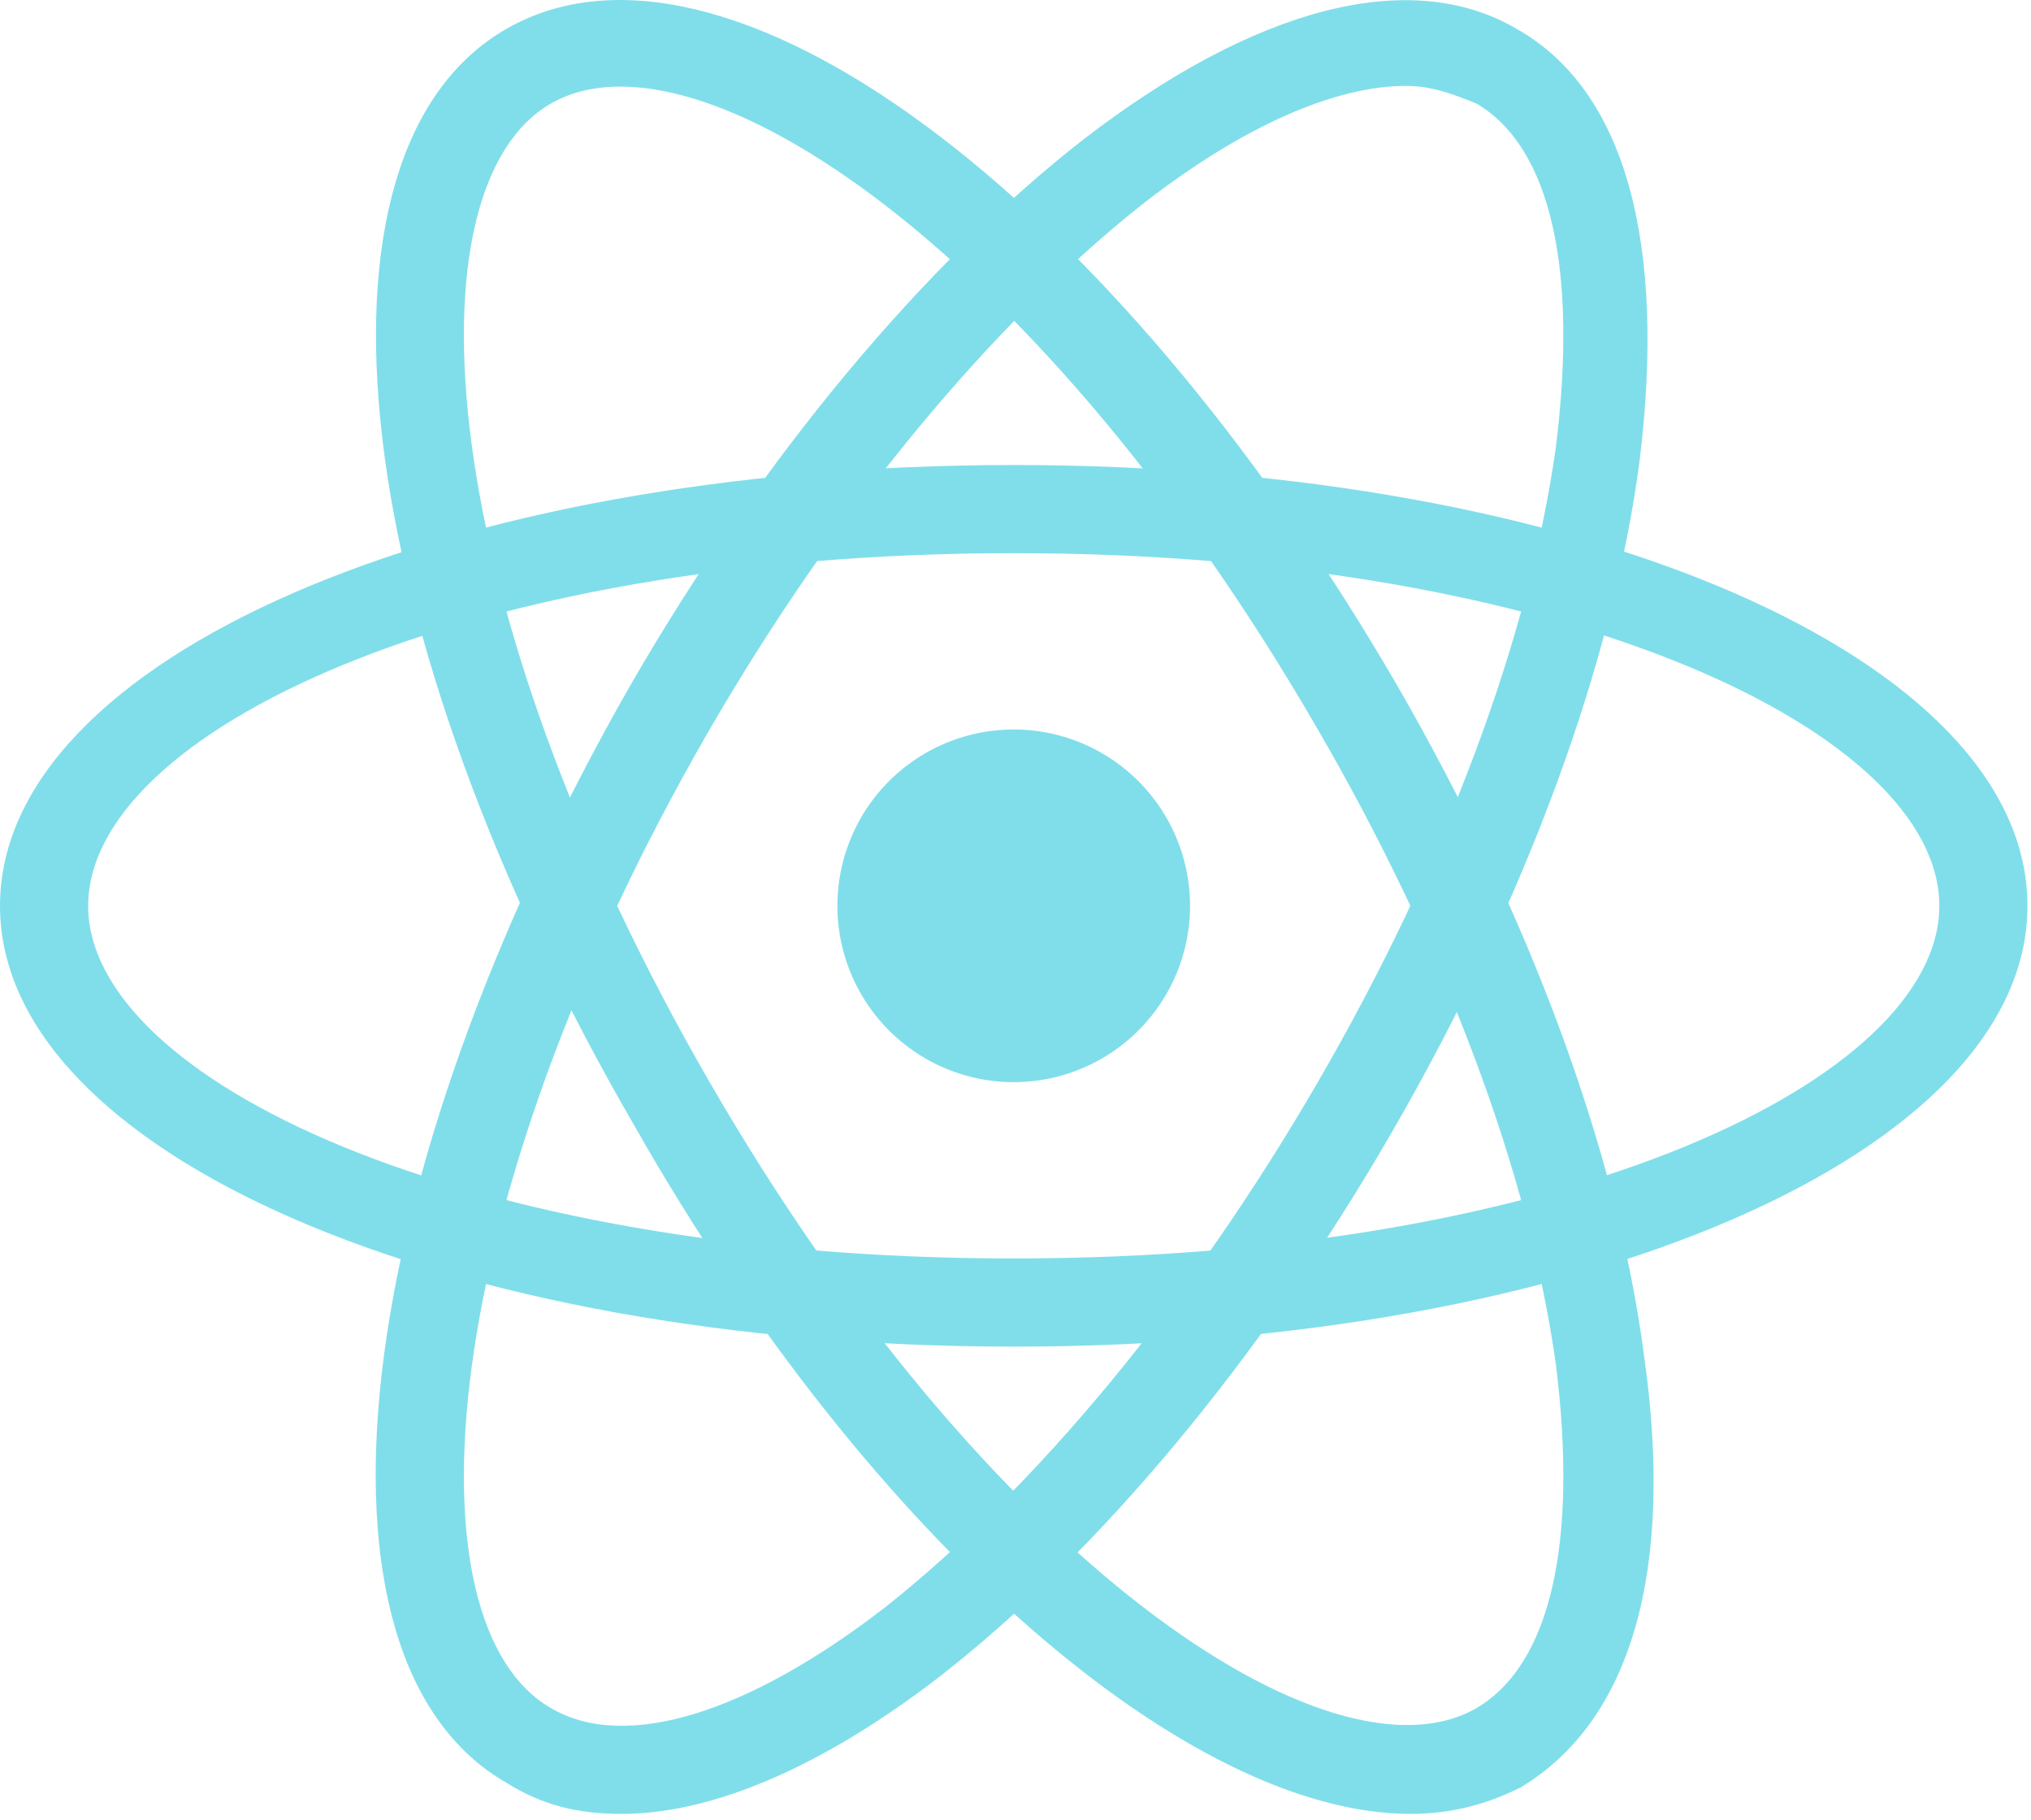 <svg width="96" height="86" fill="none" xmlns="http://www.w3.org/2000/svg"><path d="M47.917 63.644C21.042 63.644 0 54.477 0 42.81c0-11.666 21.042-20.833 47.917-20.833s47.916 9.167 47.916 20.833c0 11.667-21.041 20.834-47.916 20.834Zm0-37.5c-26.25 0-43.75 8.541-43.75 16.666s17.5 16.667 43.75 16.667 43.75-8.542 43.75-16.667c0-8.125-17.5-16.666-43.75-16.666Z" fill="#80DEEA"/><path d="M29.375 85.727c-2.084 0-3.75-.417-5.417-1.458-10.208-5.834-7.5-28.542 5.834-51.875 6.25-10.834 13.958-20 21.458-25.834C59.375.31 66.666-1.565 71.666 1.352 76.876 4.27 78.75 11.56 77.5 21.77c-1.25 9.583-5.417 20.833-11.667 31.666-6.25 10.834-13.958 20-21.458 25.834-5.417 4.166-10.625 6.458-15 6.458ZM66.458 4.06c-3.333 0-7.708 1.875-12.5 5.625-7.083 5.625-14.375 14.375-20.416 24.792-13.126 22.708-14.376 42.292-7.5 46.25 3.541 2.083 9.374.208 15.833-4.792C48.958 70.31 56.25 61.56 62.29 51.144c6.042-10.417 10-21.042 11.25-30 1.042-8.334-.208-14.167-3.75-16.25-1.041-.417-2.083-.834-3.333-.834Z" fill="#80DEEA"/><path d="M66.666 85.727c-10.416 0-25.416-12.709-36.666-32.5C16.458 29.894 13.75 7.185 23.958 1.352 34.166-4.481 52.5 9.06 66.041 32.394c6.25 10.833 10.417 22.083 11.667 31.666 1.458 10.209-.625 17.292-5.833 20.417-1.667.833-3.334 1.25-5.209 1.25ZM26.041 4.893c-6.875 3.959-5.625 23.542 7.5 46.25 13.125 22.709 29.375 33.542 36.25 29.584 3.542-2.084 4.792-7.917 3.75-16.25-1.25-8.959-5.208-19.584-11.25-30C49.166 11.769 32.916.935 26.041 4.894Z" fill="#80DEEA"/><path d="M47.916 51.144a8.333 8.333 0 1 0 0-16.667 8.333 8.333 0 0 0 0 16.667Z" fill="#80DEEA"/></svg>